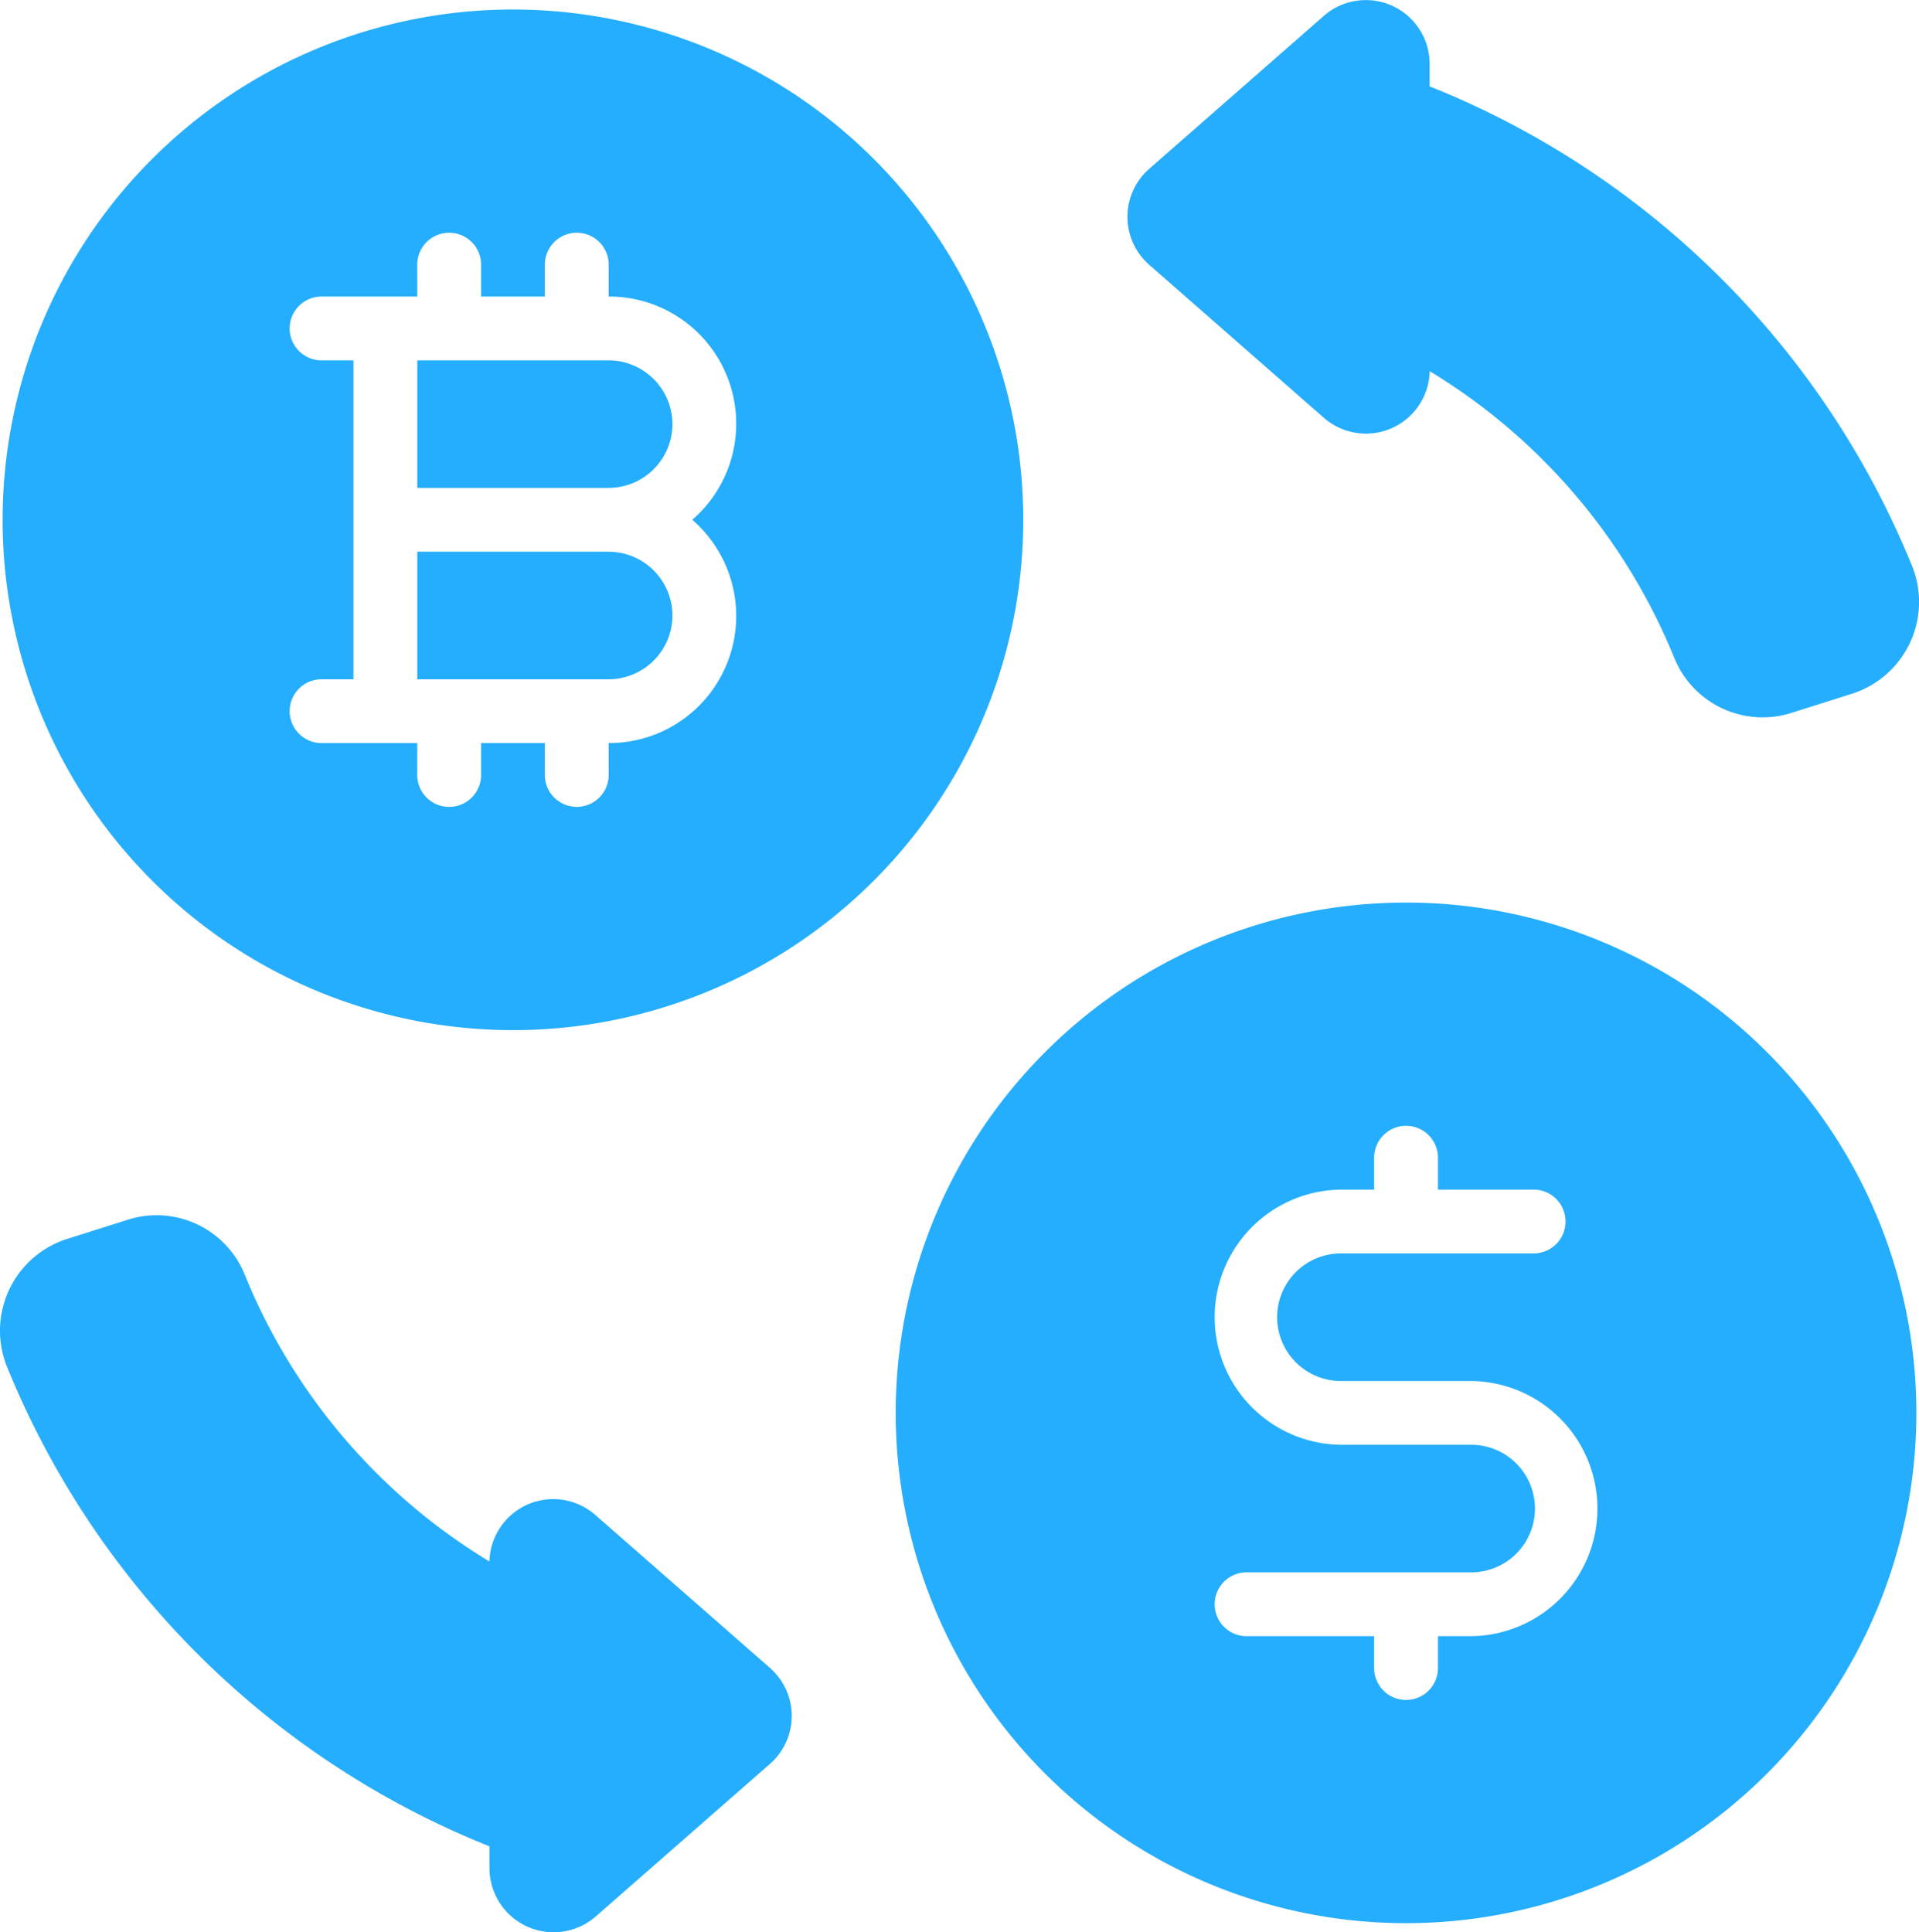 <svg xmlns="http://www.w3.org/2000/svg" width="69.717" height="70.2" viewBox="0 0 69.717 70.2">
  <g id="Glyph" transform="translate(-1.918 -1.702)">
    <g id="Glyph-2" data-name="Glyph" transform="translate(1.918 1.702)">
      <path id="Path_51335" data-name="Path 51335" d="M48.54,30a18.54,18.54,0,1,0,18.54,18.54A18.54,18.54,0,0,0,48.54,30Zm2.318,26.652H49.7v1.159a1.159,1.159,0,1,1-2.318,0V56.652H42.747a1.159,1.159,0,0,1,0-2.318h8.111a2.318,2.318,0,1,0,0-4.635H46.223a4.635,4.635,0,1,1,0-9.27h1.159V39.27a1.159,1.159,0,1,1,2.318,0v1.159h3.476a1.159,1.159,0,1,1,0,2.318H46.223a2.318,2.318,0,1,0,0,4.635h4.635a4.635,4.635,0,1,1,0,9.27Z" transform="translate(2.541 2.791)" fill="#26aefe"/>
      <path id="Path_51336" data-name="Path 51336" d="M20.54,39.081A18.54,18.54,0,1,0,2,20.54a18.54,18.54,0,0,0,18.54,18.54ZM13.588,14.747a1.159,1.159,0,0,1,0-2.318h3.476V11.27a1.159,1.159,0,1,1,2.318,0v1.159H21.7V11.27a1.159,1.159,0,1,1,2.318,0v1.159a4.618,4.618,0,0,1,3.036,8.111,4.618,4.618,0,0,1-3.036,8.111v1.159a1.159,1.159,0,1,1-2.318,0V28.652H19.382v1.159a1.159,1.159,0,1,1-2.318,0V28.652H13.588a1.159,1.159,0,1,1,0-2.318h1.159V14.747Z" transform="translate(-1.905 -1.655)" fill="#26aefe"/>
      <path id="Path_51337" data-name="Path 51337" d="M24.27,21.318A2.325,2.325,0,0,0,21.953,19H15v4.635h6.953a2.325,2.325,0,0,0,2.318-2.318Z" transform="translate(0.16 1.044)" fill="#26aefe"/>
      <path id="Path_51338" data-name="Path 51338" d="M24.27,15.318A2.325,2.325,0,0,0,21.953,13H15v4.635h6.953a2.325,2.325,0,0,0,2.318-2.318Z" transform="translate(0.16 0.091)" fill="#26aefe"/>
      <path id="Path_51339" data-name="Path 51339" d="M48.245,4.84V4.017A2.318,2.318,0,0,0,44.4,2.279l-6.35,5.562a2.318,2.318,0,0,0,0,3.476L44.4,16.88a2.318,2.318,0,0,0,3.847-1.692,21.751,21.751,0,0,1,8.876,10.394,3.464,3.464,0,0,0,4.241,2.028l2.213-.7a3.5,3.5,0,0,0,2.213-4.6A31.572,31.572,0,0,0,48.245,4.84Z" transform="translate(3.694 -1.702)" fill="#26aefe"/>
      <path id="Path_51340" data-name="Path 51340" d="M19.7,62.732v.823a2.331,2.331,0,0,0,3.847,1.738l6.35-5.562a2.318,2.318,0,0,0,0-3.476l-6.35-5.562A2.318,2.318,0,0,0,19.7,52.384,21.751,21.751,0,0,1,10.82,41.989a3.453,3.453,0,0,0-4.241-2.028l-2.213.7a3.5,3.5,0,0,0-2.213,4.6A31.572,31.572,0,0,0,19.7,62.732Z" transform="translate(-1.918 4.347)" fill="#26aefe"/>
    </g>
  </g>
</svg>
